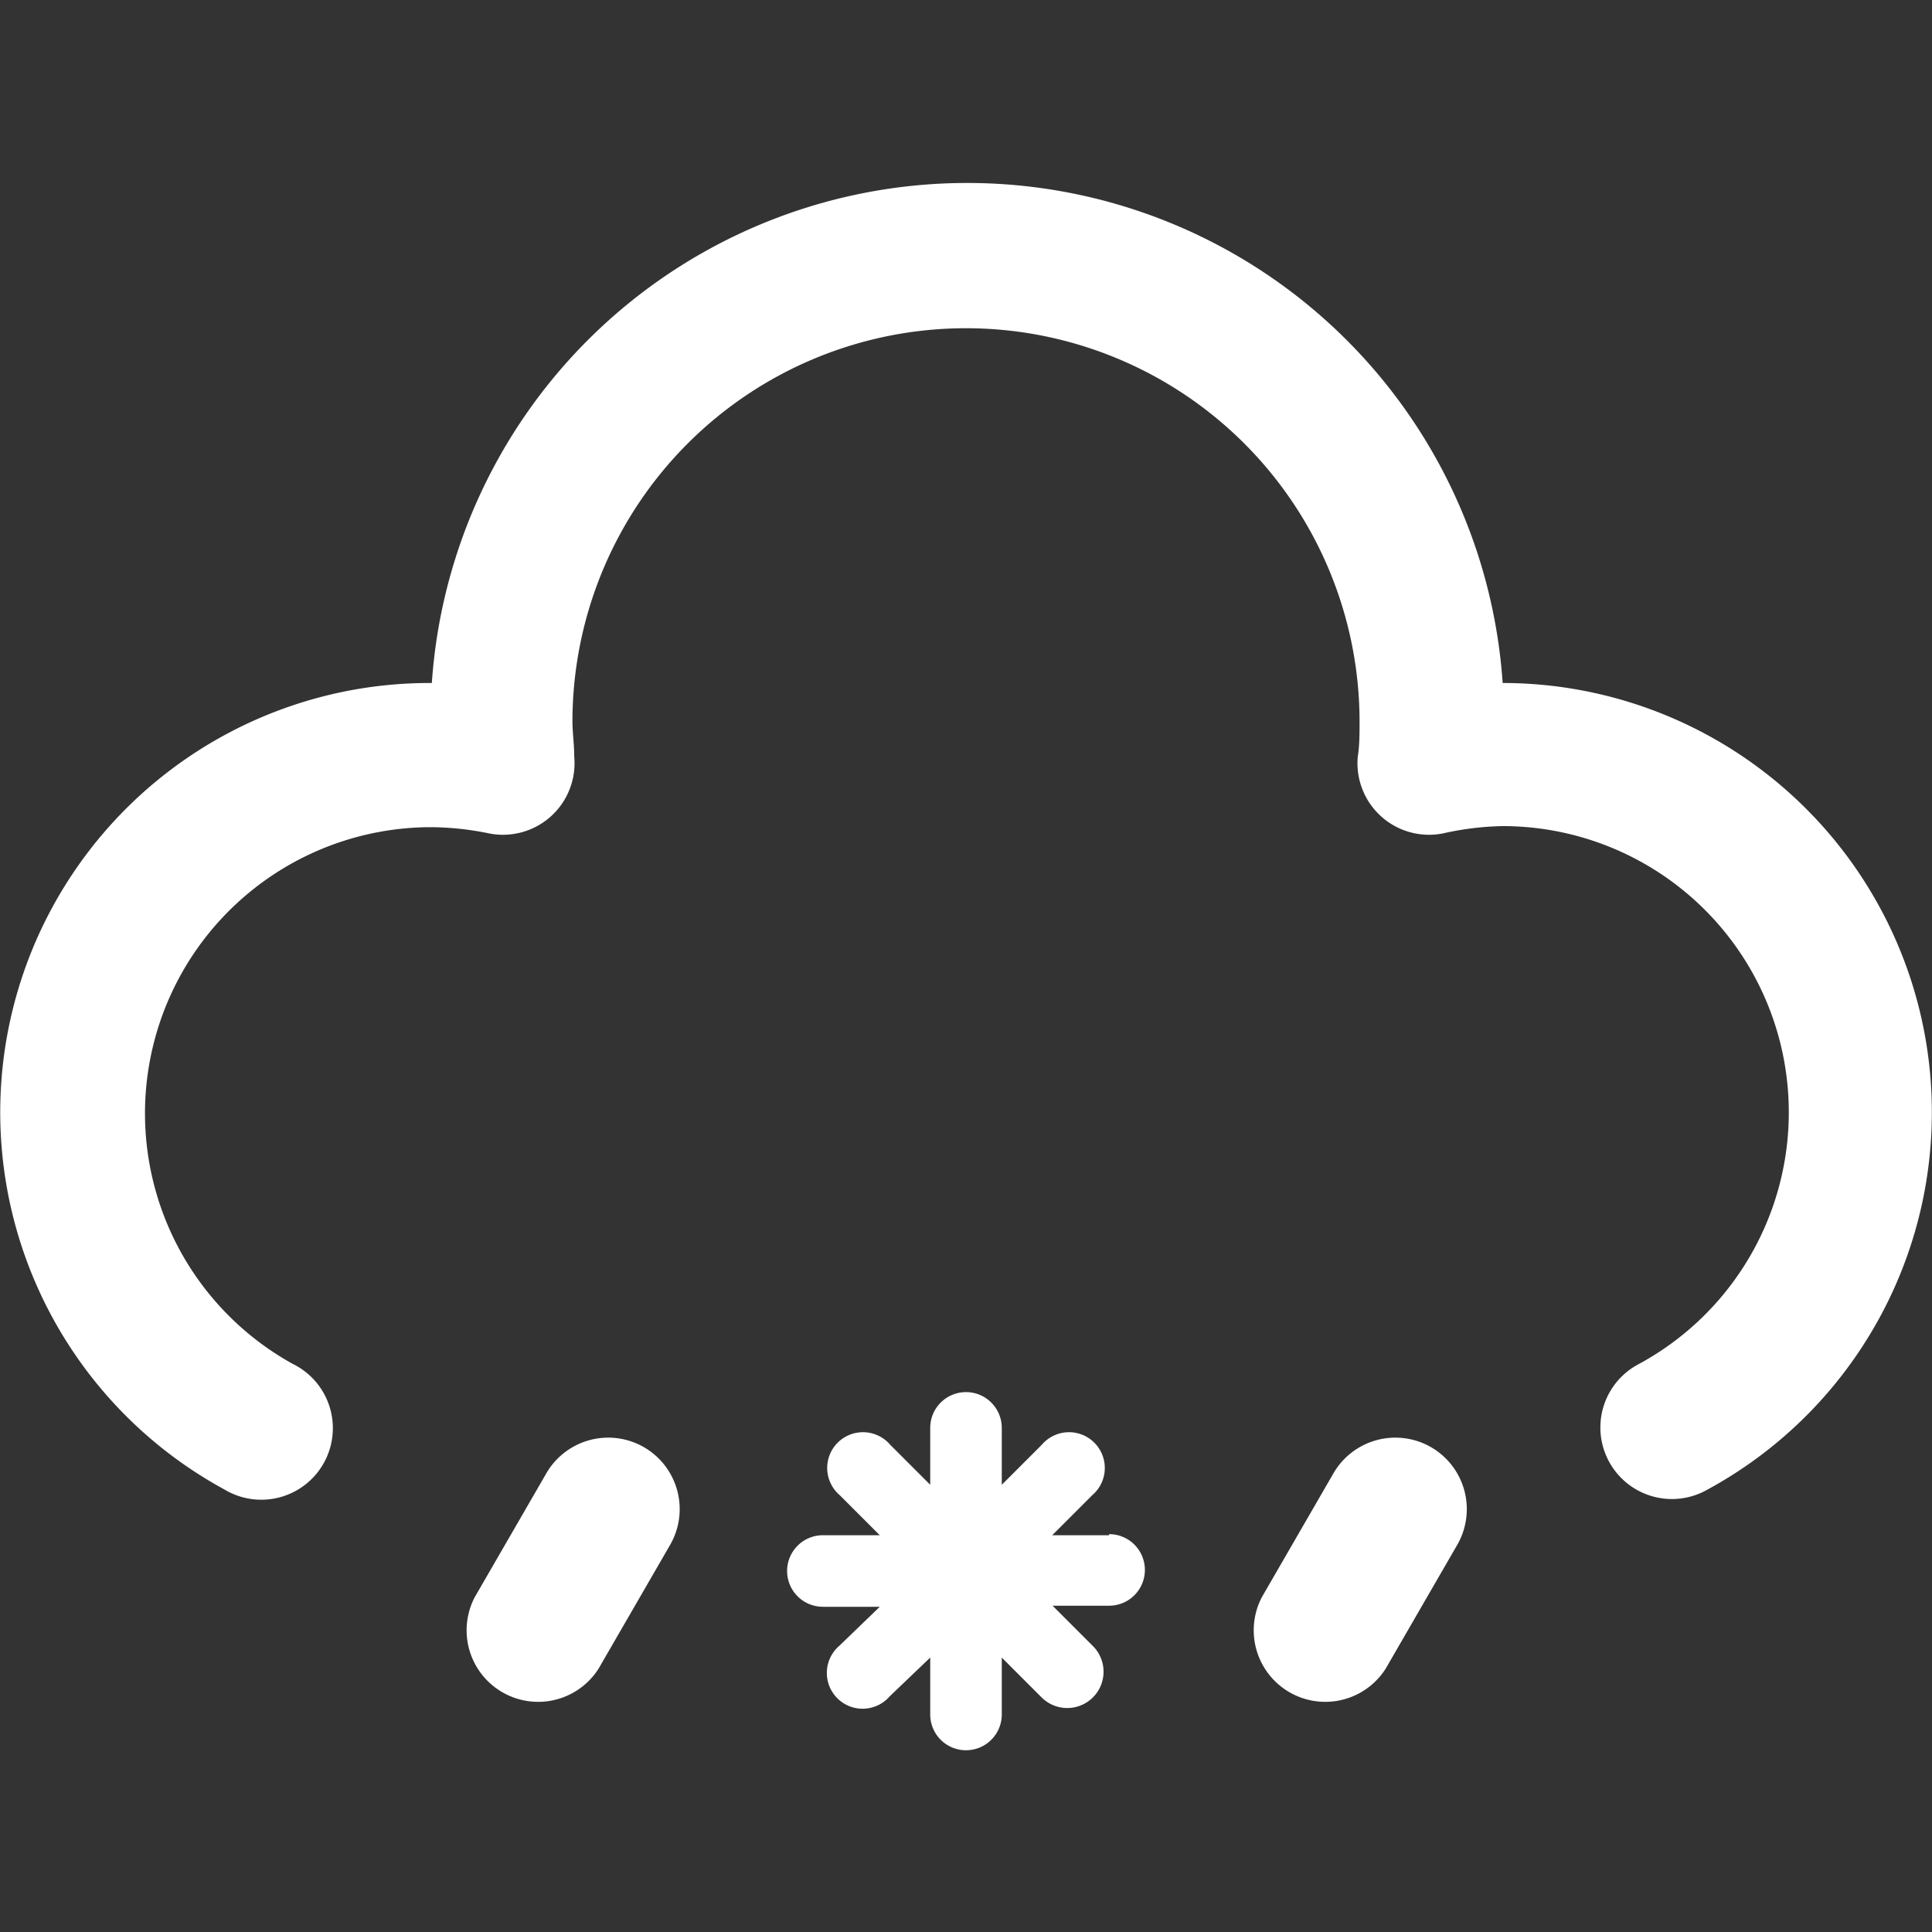 <?xml version="1.0" standalone="no"?><!DOCTYPE svg PUBLIC "-//W3C//DTD SVG 1.1//EN" "http://www.w3.org/Graphics/SVG/1.1/DTD/svg11.dtd"><svg t="1600843599775" class="icon" viewBox="0 0 1024 1024" version="1.1" xmlns="http://www.w3.org/2000/svg" p-id="3336" xmlns:xlink="http://www.w3.org/1999/xlink" width="200" height="200"><rect x="0" y="0" width="1024" height="1024" fill="#333333" stroke="none"/><defs><style type="text/css"></style></defs><path d="M796.444 362.003a284.444 284.444 0 0 0-567.561 0 227.556 227.556 0 0 0-109.985 427.425 37.926 37.926 0 1 0 36.219-66.56 151.704 151.704 0 0 1 72.439-284.444 154.927 154.927 0 0 1 31.289 3.224 37.926 37.926 0 0 0 45.511-40.581c0-6.447-0.948-12.895-0.948-18.963a208.593 208.593 0 0 1 417.185 0c0 6.637 0 13.084-0.948 18.963a37.926 37.926 0 0 0 45.511 40.581 154.927 154.927 0 0 1 31.289-3.793 151.704 151.704 0 0 1 71.301 285.582 37.926 37.926 0 0 0 35.65 66.939A227.556 227.556 0 0 0 796.444 362.003z" fill="#ffffff" p-id="3337"></path><path d="M341.333 767.052a37.926 37.926 0 0 0-51.769 13.843l-37.926 65.612a37.926 37.926 0 0 0 65.612 37.926l37.926-65.612a37.926 37.926 0 0 0-13.843-51.769zM758.519 767.052a37.926 37.926 0 0 0-51.769 13.843l-37.926 65.612a37.926 37.926 0 0 0 65.612 37.926l37.926-65.612a37.926 37.926 0 0 0-13.843-51.769zM587.852 813.701h-30.151l21.239-21.239a18.963 18.963 0 1 0-26.738-26.738L530.963 786.963v-30.151a18.963 18.963 0 0 0-37.926 0v30.151l-21.239-21.239a18.963 18.963 0 1 0-26.738 26.738l21.239 21.239H436.148a18.963 18.963 0 0 0 0 37.926h30.151L444.871 872.296a18.963 18.963 0 1 0 26.738 26.738L493.037 878.554v30.151a18.963 18.963 0 0 0 37.926 0v-30.151l21.239 21.239A18.963 18.963 0 1 0 579.129 872.296l-21.239-21.239H587.852a18.963 18.963 0 0 0 0-37.926z" fill="#ffffff" p-id="3338"></path></svg>
